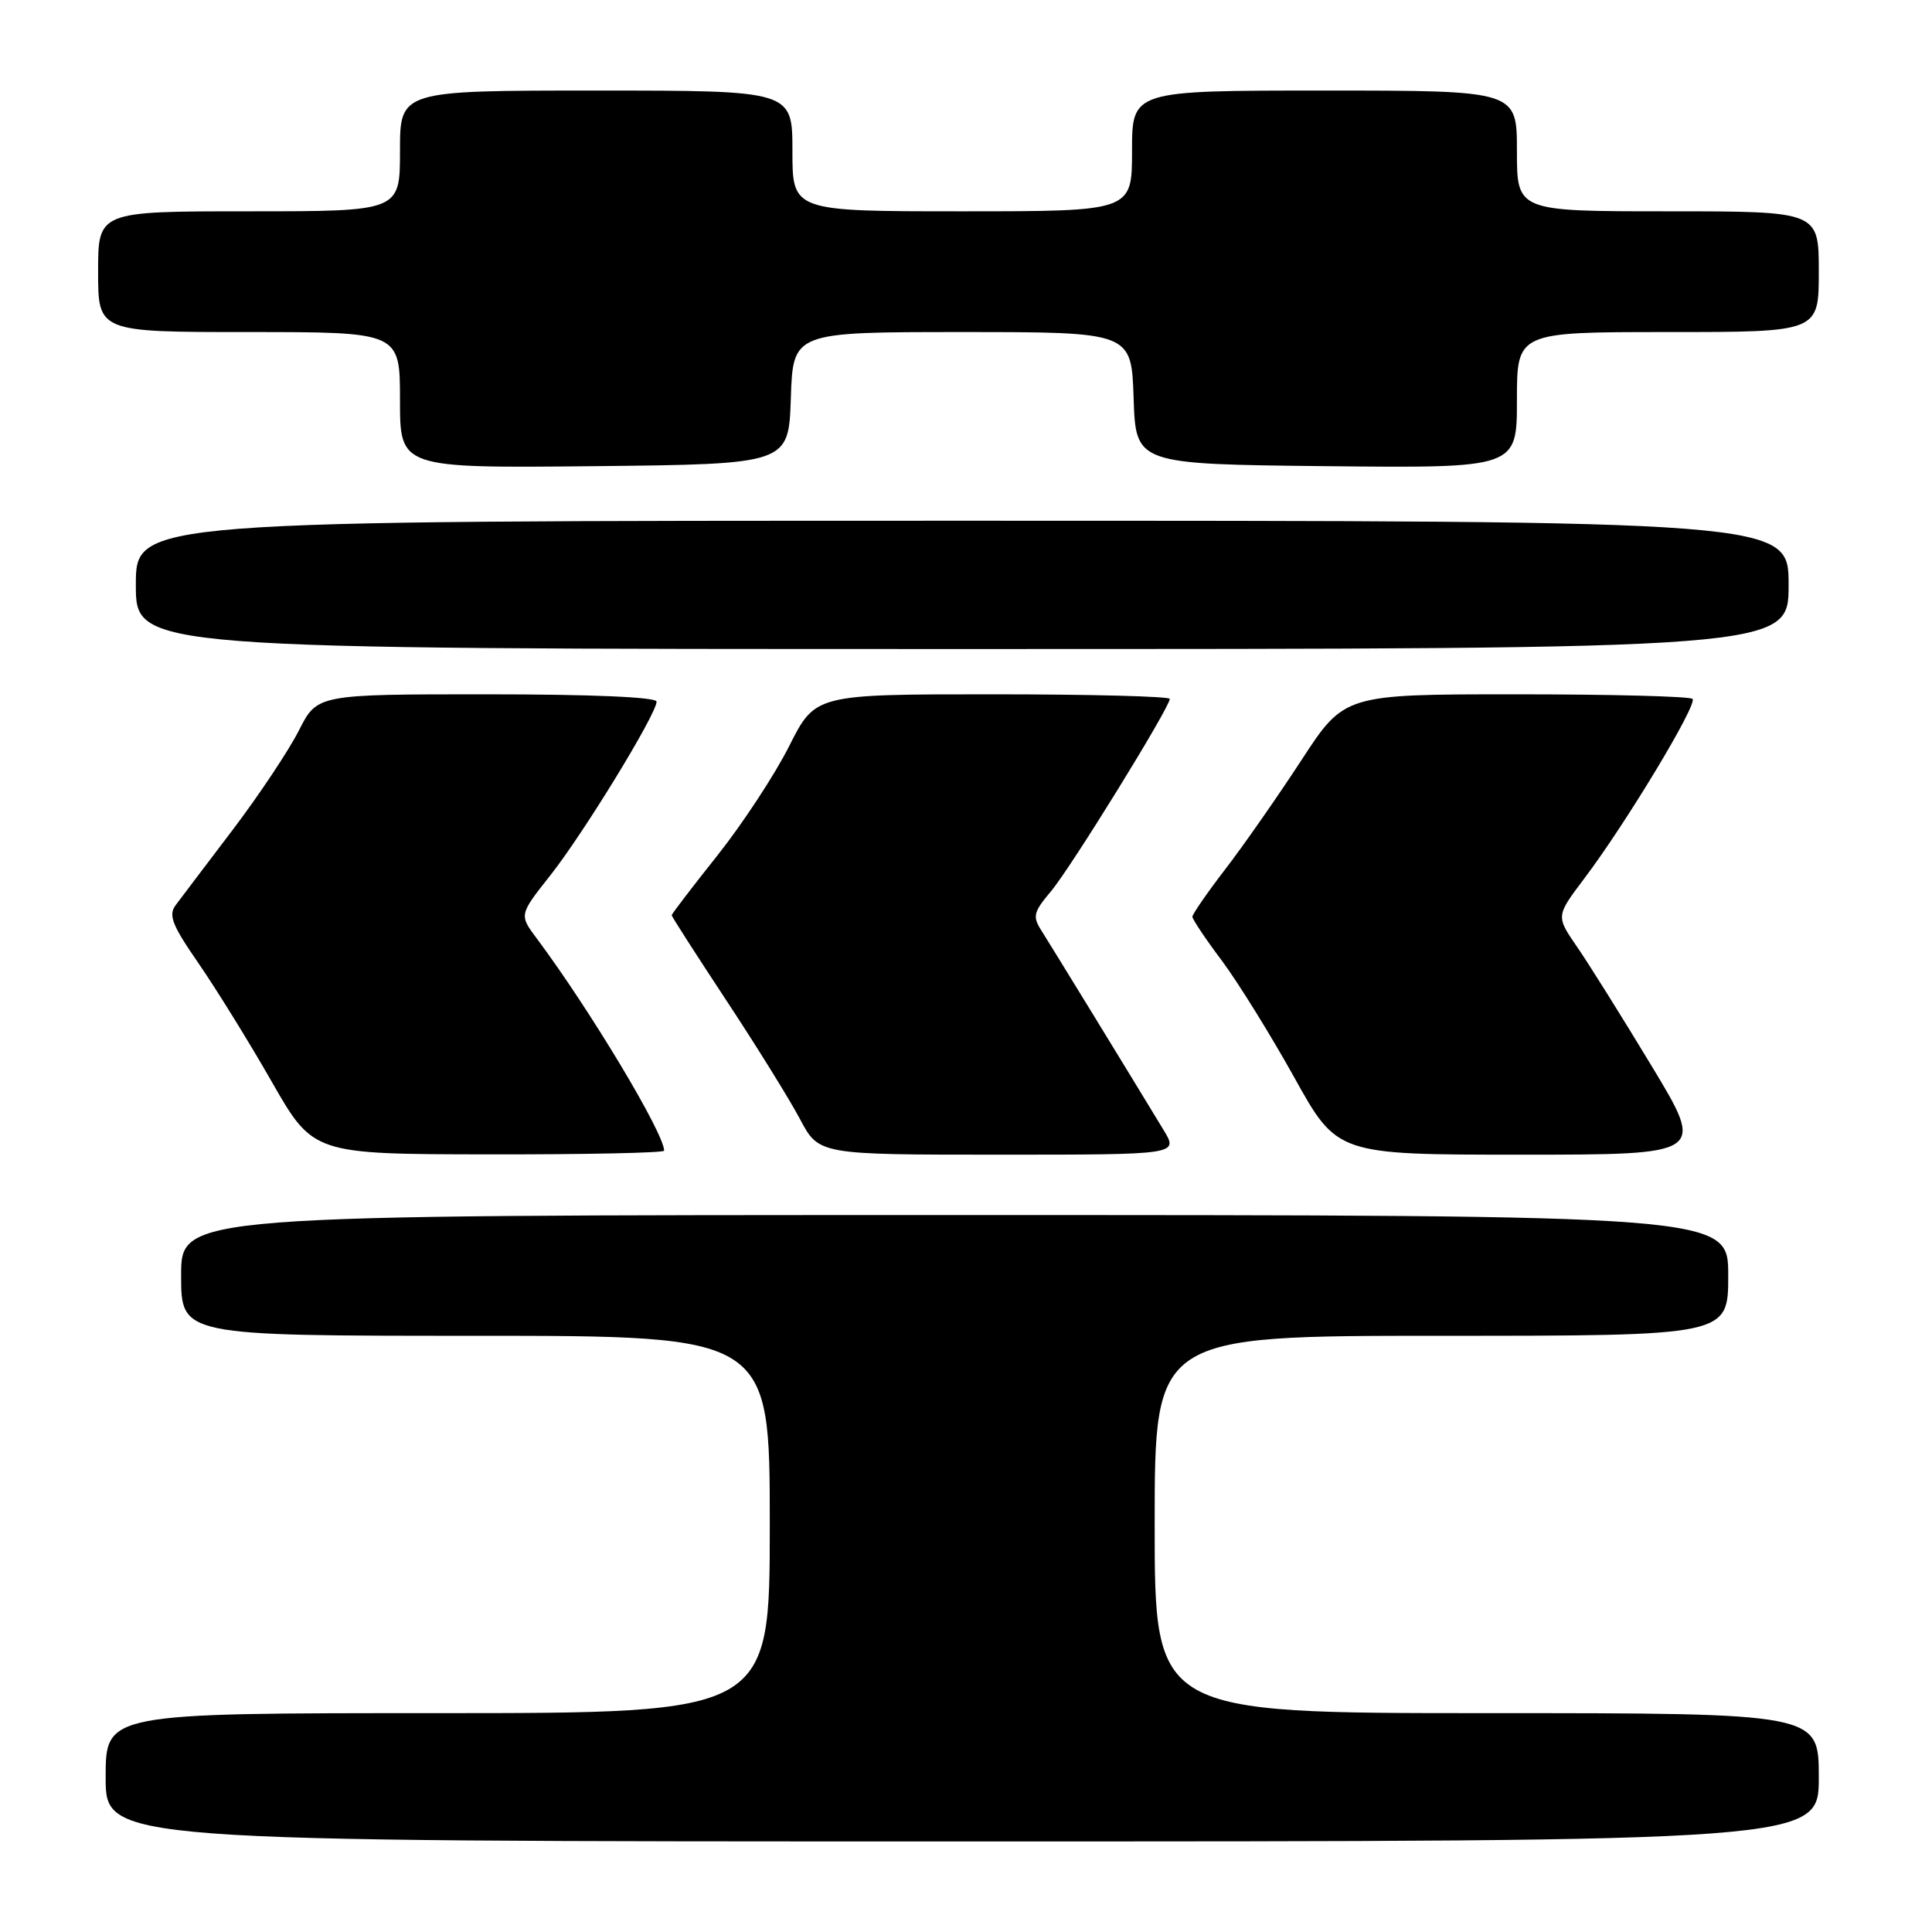 <?xml version="1.0" encoding="UTF-8" standalone="no"?>
<!DOCTYPE svg PUBLIC "-//W3C//DTD SVG 1.1//EN" "http://www.w3.org/Graphics/SVG/1.1/DTD/svg11.dtd" >
<svg xmlns="http://www.w3.org/2000/svg" xmlns:xlink="http://www.w3.org/1999/xlink" version="1.1" viewBox="0 0 256 256">
 <g >
 <path fill="currentColor"
d=" M 241.00 235.50 C 241.00 227.00 241.00 227.00 197.00 227.00 C 153.00 227.00 153.00 227.00 153.00 202.00 C 153.00 177.00 153.00 177.00 191.00 177.00 C 229.00 177.00 229.00 177.00 229.00 169.00 C 229.00 161.00 229.00 161.00 126.50 161.00 C 24.00 161.00 24.00 161.00 24.00 169.00 C 24.00 177.00 24.00 177.00 63.00 177.00 C 102.00 177.00 102.00 177.00 102.00 202.00 C 102.00 227.00 102.00 227.00 58.00 227.00 C 14.00 227.00 14.00 227.00 14.00 235.50 C 14.00 244.00 14.00 244.00 127.50 244.00 C 241.00 244.00 241.00 244.00 241.00 235.50 Z  M 88.00 152.47 C 88.00 150.17 78.18 133.81 71.13 124.36 C 68.78 121.22 68.78 121.22 72.95 115.95 C 77.36 110.36 87.00 94.60 87.00 92.97 C 87.00 92.37 78.36 92.00 64.52 92.00 C 42.03 92.00 42.03 92.00 39.60 96.80 C 38.26 99.44 34.32 105.36 30.84 109.95 C 27.35 114.55 23.95 119.03 23.29 119.92 C 22.28 121.25 22.79 122.56 26.29 127.62 C 28.60 130.97 32.98 138.03 36.00 143.32 C 41.50 152.93 41.50 152.93 64.75 152.96 C 77.54 152.98 88.00 152.76 88.00 152.47 Z  M 154.19 149.75 C 149.75 142.42 139.29 125.35 138.02 123.35 C 136.79 121.43 136.92 120.88 139.26 118.10 C 141.89 114.98 155.00 93.74 155.00 92.61 C 155.00 92.27 144.43 92.00 131.51 92.00 C 108.03 92.00 108.03 92.00 104.57 98.86 C 102.67 102.64 98.39 109.16 95.06 113.35 C 91.73 117.54 89.00 121.11 89.00 121.27 C 89.00 121.44 92.26 126.52 96.25 132.57 C 100.24 138.61 104.62 145.68 106.00 148.28 C 108.50 153.00 108.50 153.00 132.33 153.00 C 156.16 153.00 156.16 153.00 154.19 149.75 Z  M 218.85 141.25 C 214.95 134.79 210.50 127.68 208.96 125.45 C 206.17 121.39 206.17 121.39 209.90 116.44 C 215.45 109.10 224.97 93.30 224.27 92.61 C 223.94 92.27 213.42 92.00 200.90 92.00 C 178.13 92.00 178.13 92.00 172.43 100.75 C 169.29 105.56 164.76 112.05 162.36 115.17 C 159.96 118.29 158.00 121.13 158.00 121.47 C 158.00 121.81 159.75 124.43 161.90 127.29 C 164.04 130.16 168.35 137.11 171.49 142.75 C 177.18 153.00 177.18 153.00 201.56 153.00 C 225.95 153.00 225.95 153.00 218.85 141.25 Z  M 237.00 77.50 C 237.00 69.00 237.00 69.00 127.50 69.00 C 18.00 69.00 18.00 69.00 18.00 77.50 C 18.00 86.00 18.00 86.00 127.50 86.00 C 237.00 86.00 237.00 86.00 237.00 77.50 Z  M 104.79 52.75 C 105.08 44.00 105.08 44.00 127.50 44.00 C 149.92 44.00 149.92 44.00 150.21 52.75 C 150.50 61.50 150.50 61.50 175.75 61.77 C 201.00 62.03 201.00 62.03 201.00 53.02 C 201.00 44.00 201.00 44.00 221.00 44.00 C 241.00 44.00 241.00 44.00 241.00 36.00 C 241.00 28.00 241.00 28.00 221.00 28.00 C 201.00 28.00 201.00 28.00 201.00 20.00 C 201.00 12.00 201.00 12.00 175.50 12.00 C 150.00 12.00 150.00 12.00 150.00 20.00 C 150.00 28.00 150.00 28.00 127.50 28.00 C 105.00 28.00 105.00 28.00 105.00 20.00 C 105.00 12.00 105.00 12.00 79.00 12.00 C 53.00 12.00 53.00 12.00 53.00 20.00 C 53.00 28.00 53.00 28.00 33.00 28.00 C 13.00 28.00 13.00 28.00 13.00 36.00 C 13.00 44.00 13.00 44.00 33.00 44.00 C 53.00 44.00 53.00 44.00 53.00 53.02 C 53.00 62.03 53.00 62.03 78.75 61.77 C 104.50 61.50 104.50 61.50 104.79 52.75 Z "/>
</g>
</svg>